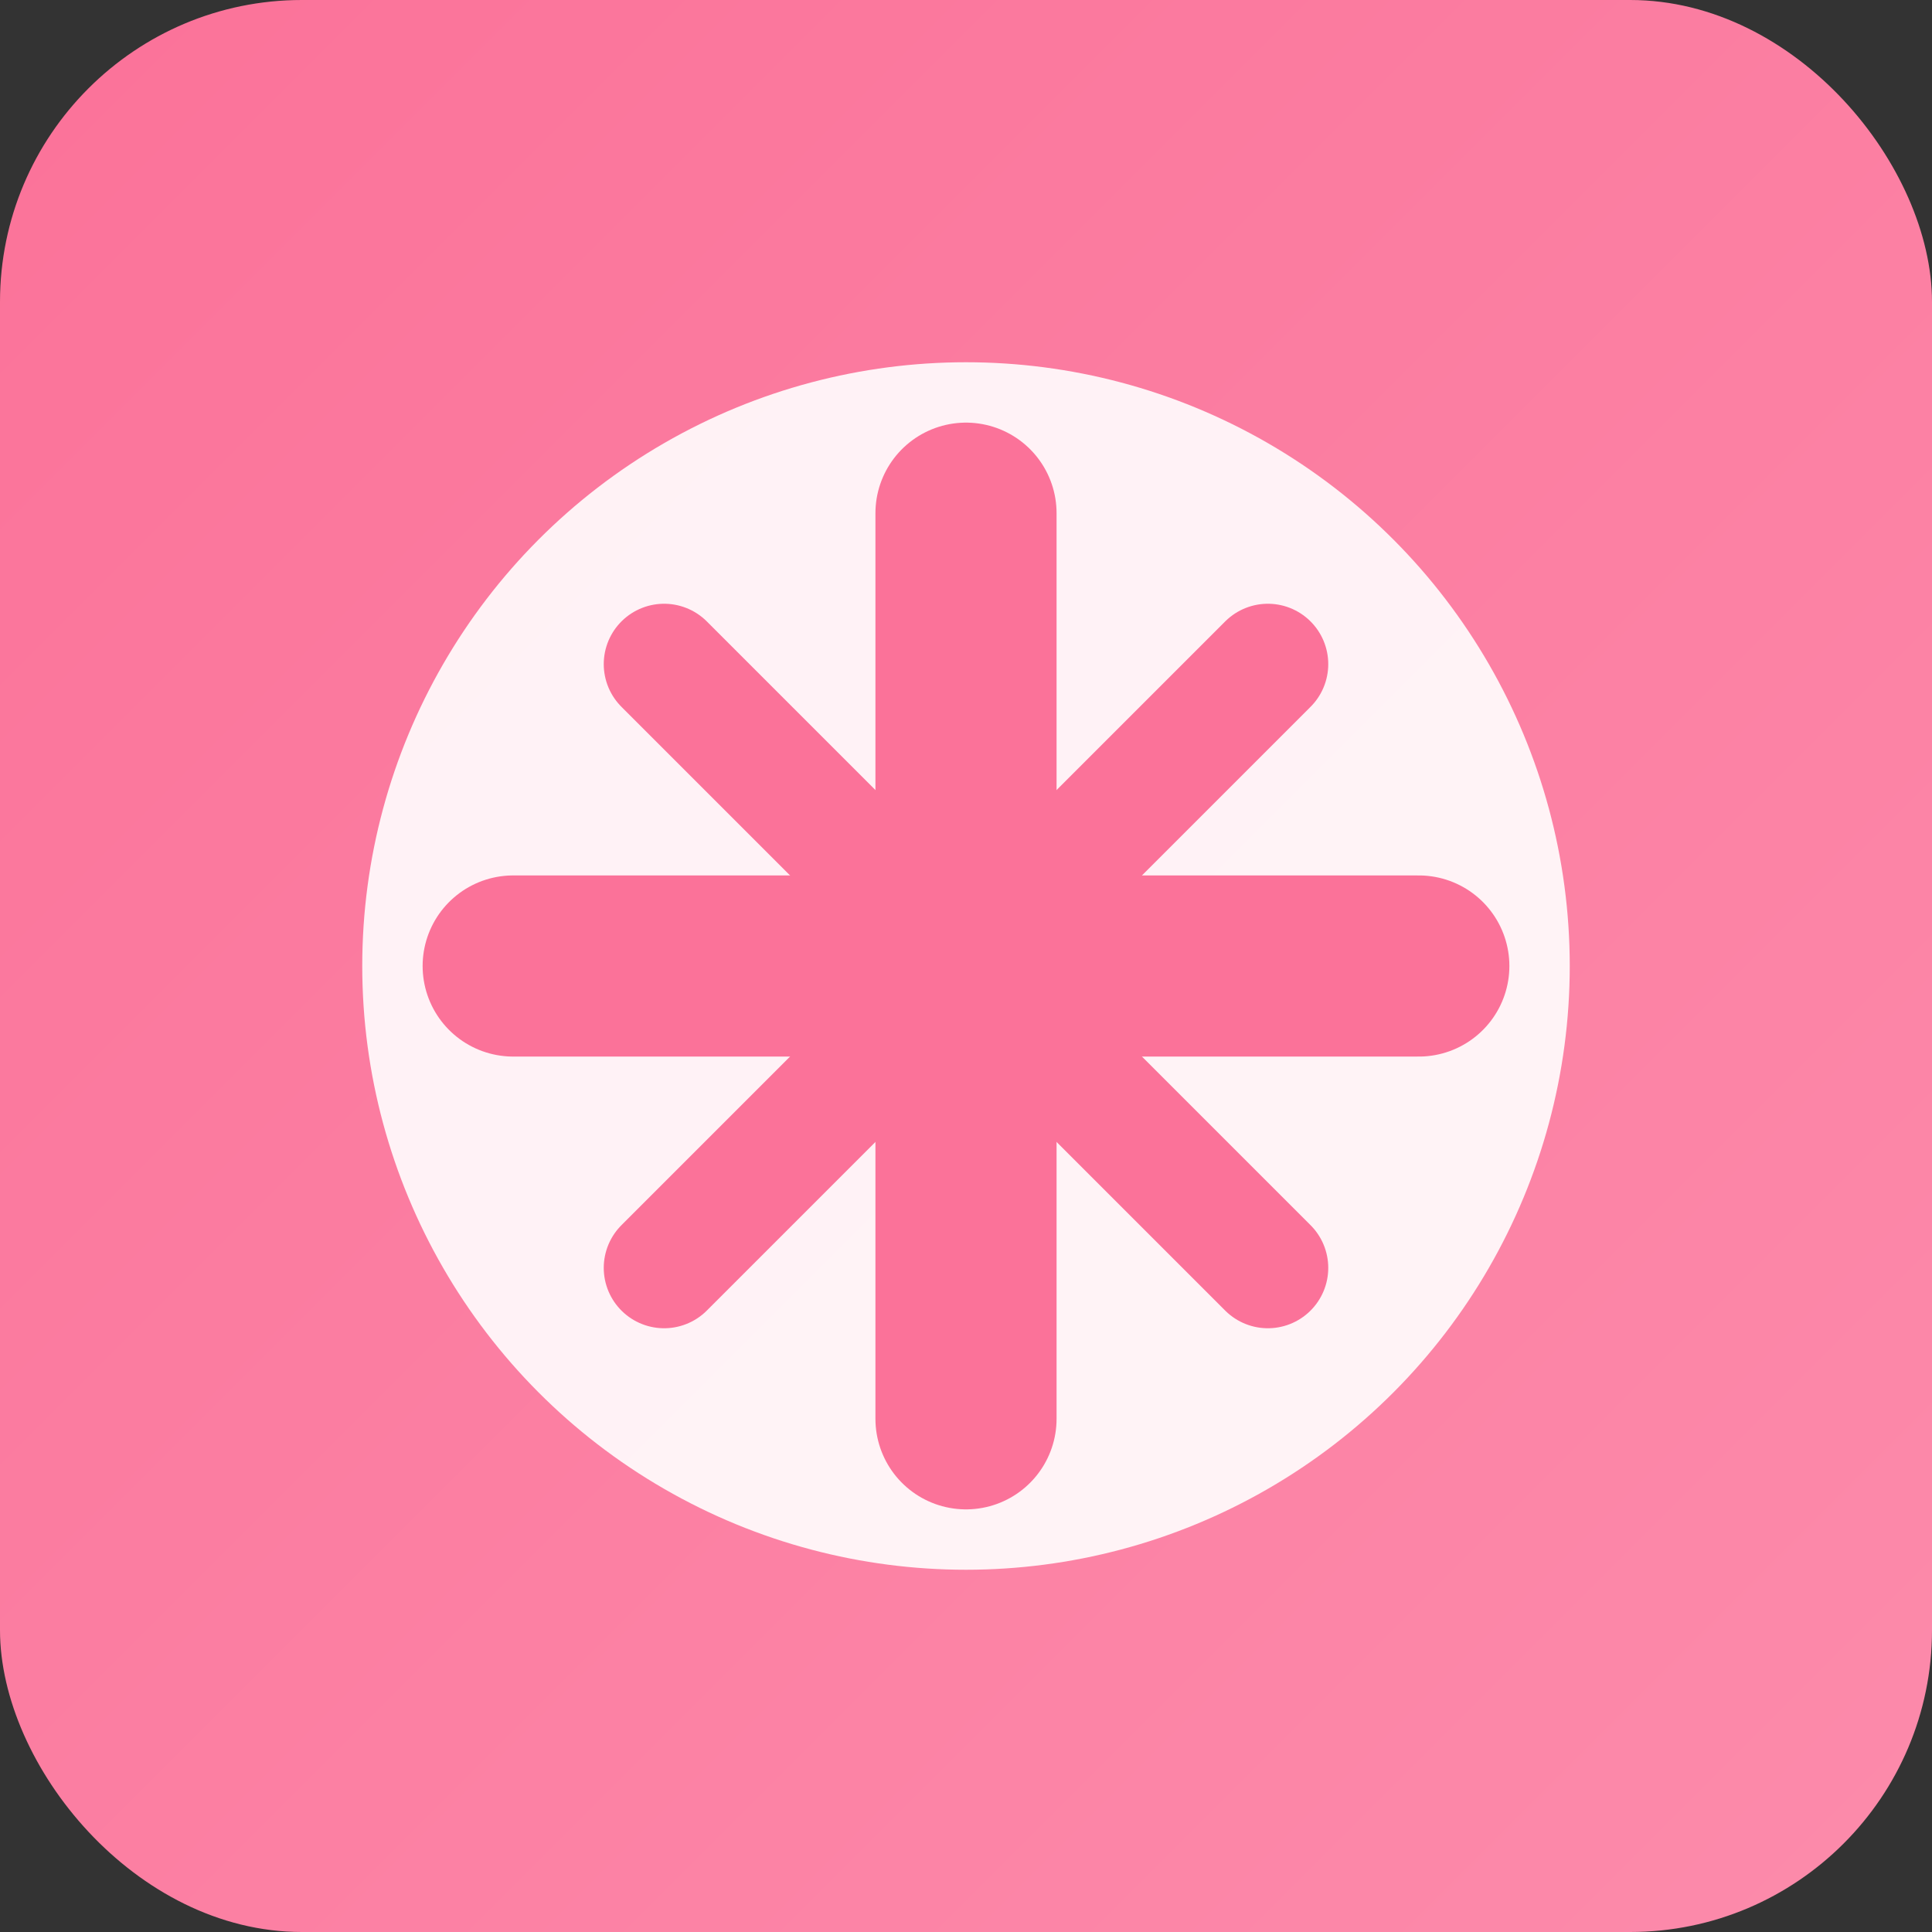 <svg xmlns="http://www.w3.org/2000/svg" width="128" height="128" viewBox="0 0 128 128">
  <rect x="0" y="0" width="128" height="128" fill="#333333" stroke="none"/>
  <defs>
    <linearGradient id="grad" x1="0%" y1="0%" x2="100%" y2="100%">
      <stop offset="0%" style="stop-color:#FB7299;stop-opacity:1" />
      <stop offset="100%" style="stop-color:#FC8BAB;stop-opacity:1" />
    </linearGradient>
  </defs>
  <rect width="128" height="128" rx="20" ry="20" fill="url(#grad)" />
  <circle cx="64" cy="64" r="40" fill="white" fill-opacity="0.9" />
  <path d="M64 34 L64 94 M34 64 L94 64" stroke="#FB7299" stroke-width="12" stroke-linecap="round" />
  <path d="M44 44 L84 84 M44 84 L84 44" stroke="#FB7299" stroke-width="8" stroke-linecap="round" />
</svg>